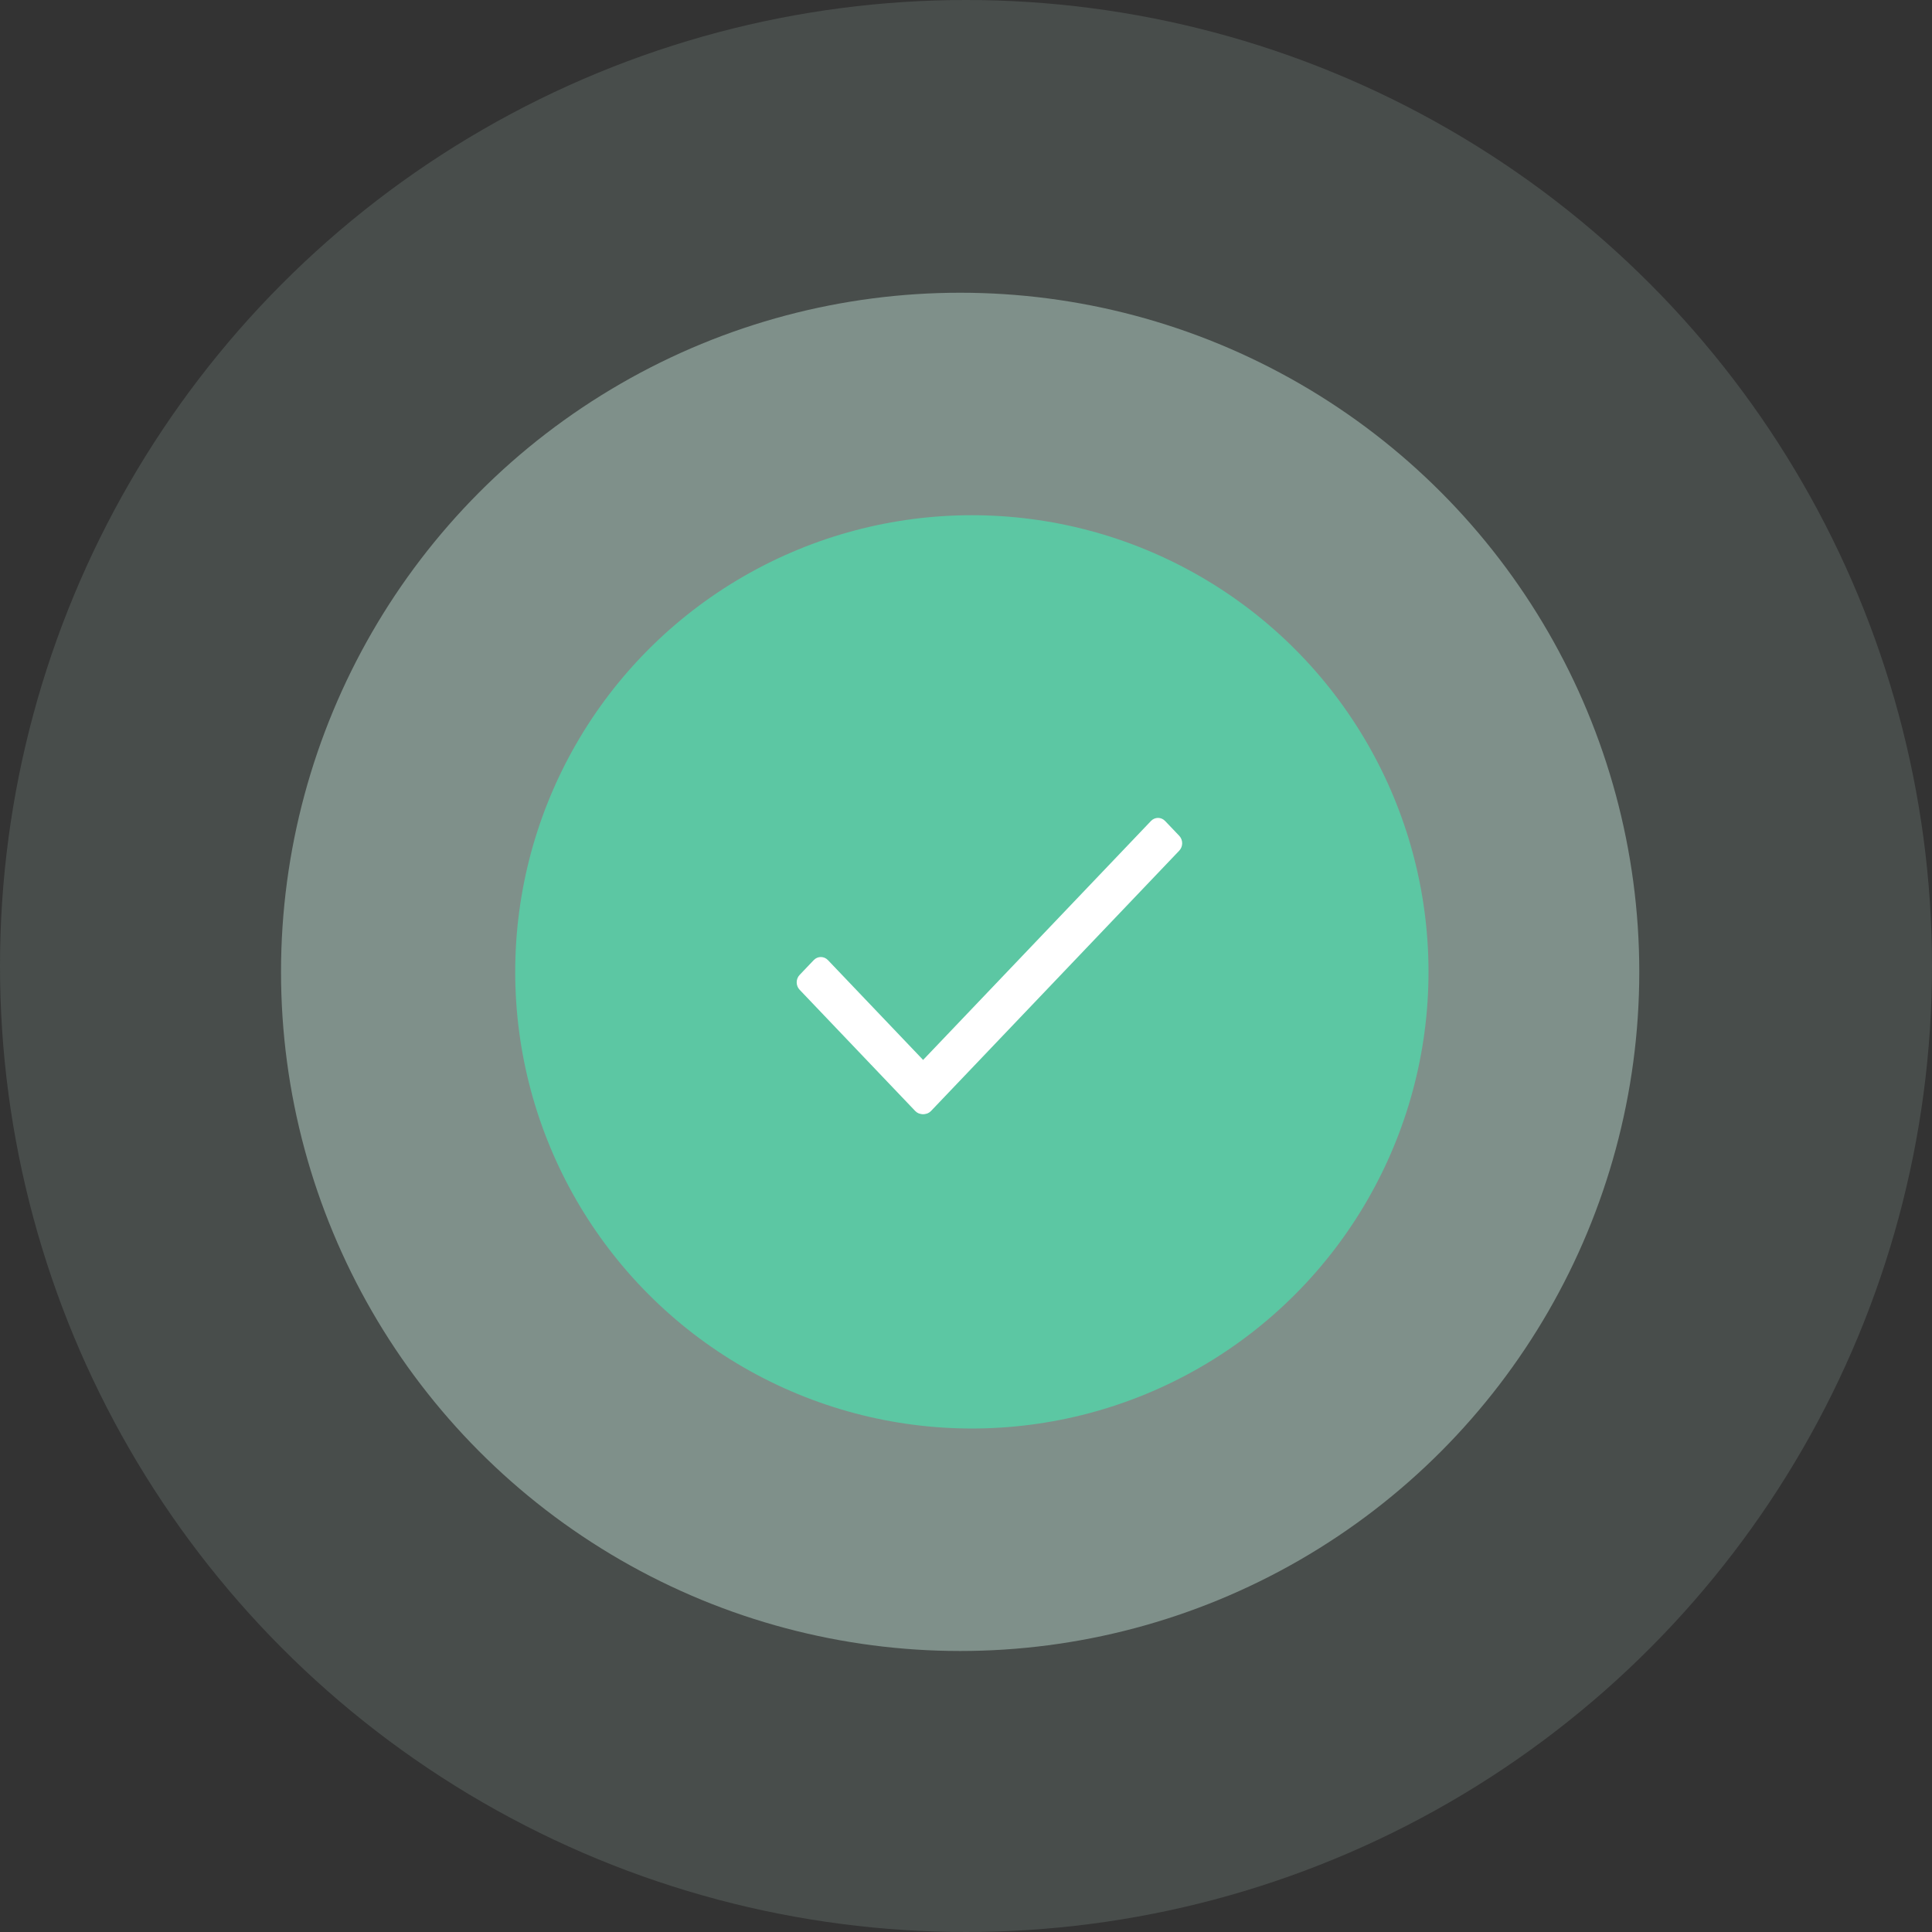 <svg width="114" height="114" viewBox="0 0 114 114" fill="none" xmlns="http://www.w3.org/2000/svg">
<rect x="0" y="0" width="114" height="114" fill="#333333" stroke="none"/>
<circle cx="57" cy="57" r="57" fill="#CBEDE1" fill-opacity="0.14"/>
<circle cx="56.655" cy="57.346" r="40.073" fill="#CBEDE1" fill-opacity="0.42"/>
<circle cx="57.346" cy="57.346" r="26.945" fill="#5CC7A3"/>
<path d="M53.264 64.682C53.034 64.44 53.034 64.048 53.264 63.807L67.914 48.443C68.144 48.201 68.518 48.201 68.748 48.443L69.583 49.318C69.813 49.56 69.813 49.952 69.583 50.194L54.934 65.557C54.703 65.799 54.33 65.799 54.099 65.557L53.264 64.682Z" fill="white"/>
<path d="M55.675 64.682C55.905 64.44 55.905 64.048 55.675 63.807L48.852 56.651C48.621 56.41 48.248 56.41 48.017 56.651L47.183 57.526C46.952 57.768 46.952 58.16 47.183 58.402L54.005 65.557C54.236 65.799 54.609 65.799 54.84 65.557L55.675 64.682Z" fill="white"/>
</svg>

